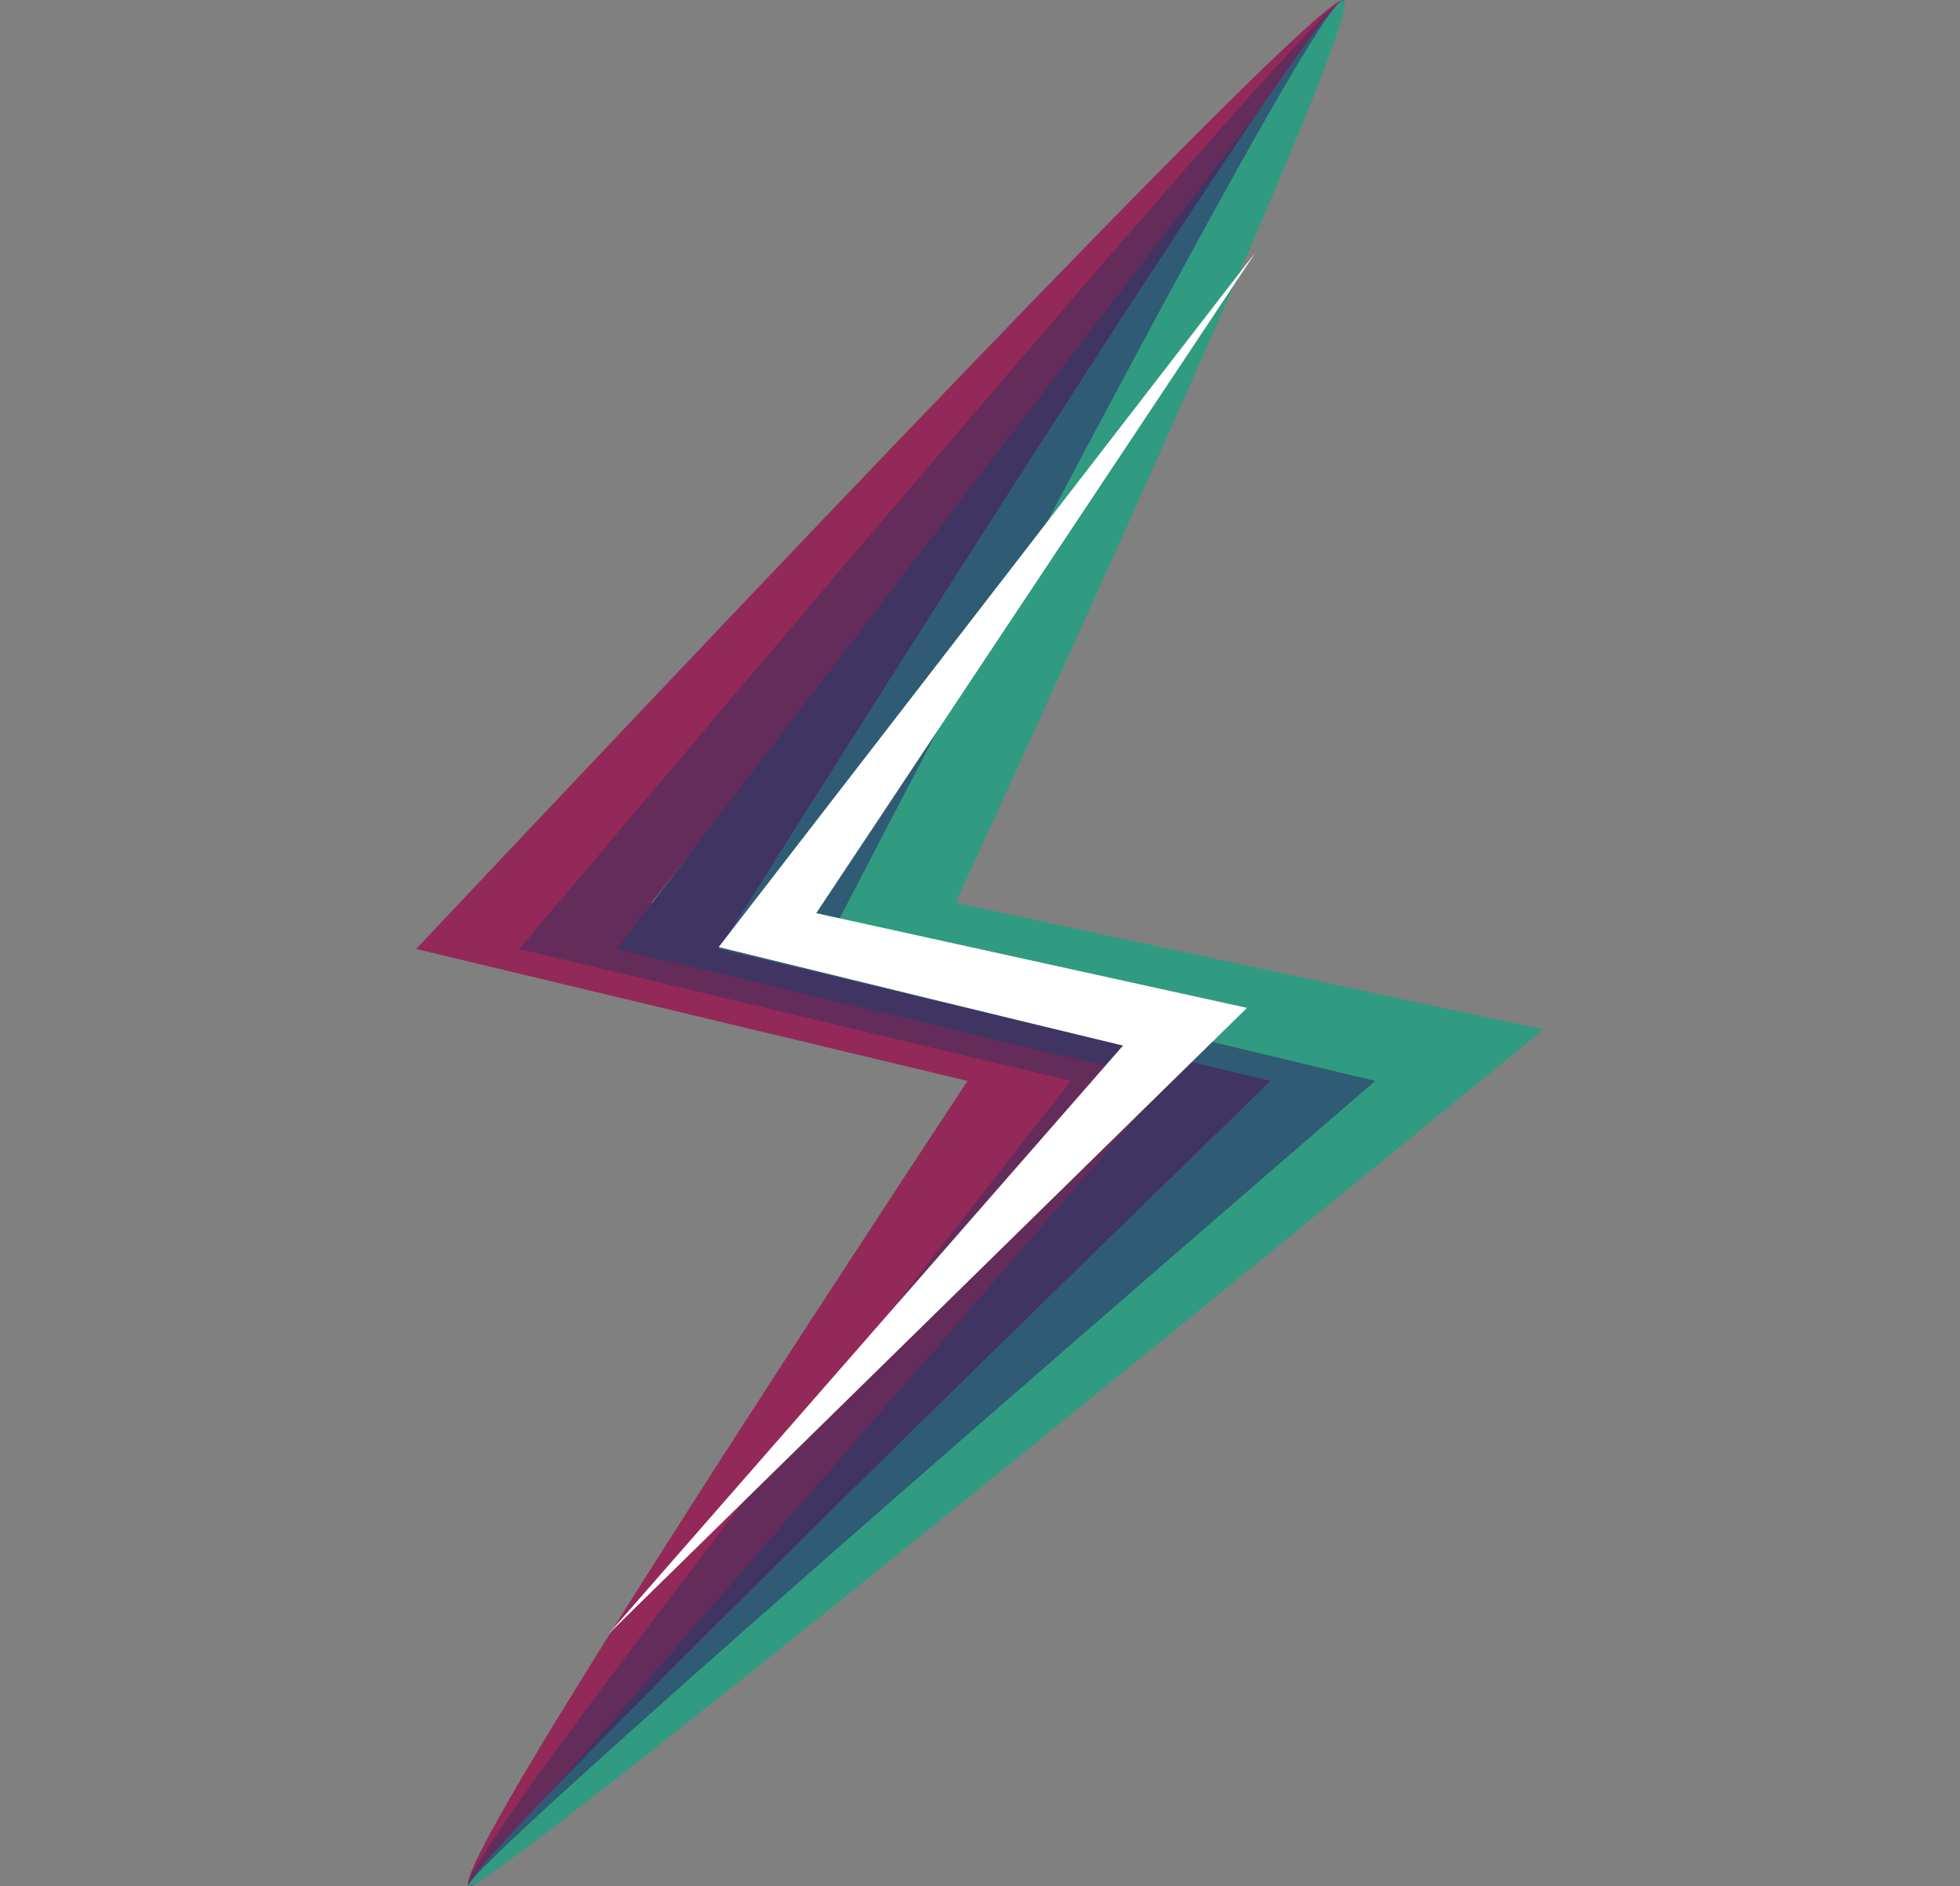 <?xml version="1.0" encoding="utf-8"?>
<!-- Generator: Adobe Illustrator 26.5.0, SVG Export Plug-In . SVG Version: 6.00 Build 0)  -->
<svg version="1.1" id="Layer_1" xmlns="http://www.w3.org/2000/svg" xmlns:xlink="http://www.w3.org/1999/xlink" x="0px" y="0px"
	 viewBox="0 0 415.9 400.3" style="enable-background:new 0 0 415.9 400.3;" xml:space="preserve">
<rect x="0" y="0" width="415.9" height="400.3" fill="#808080" stroke="none"/>
<style type="text/css">
	.st0{fill:#932958;}
	.st1{fill:#642C5B;}
	.st2{fill:#403462;}
	.st3{fill:#305B74;}
	.st4{fill:#309B81;}
	.st5{fill:#FFFFFF;}
</style>
<g id="Layer_3">
	<path class="st0" d="M285.1,0.1c2.5,2.3-51.7,67.2-162.8,194.9c39.5,7.8,79.1,15.6,118.6,23.5c-91,123.4-138.2,184-141.4,181.7
		c-3-2.1,32.2-59,105.8-170.8c-39-9.3-78-18.7-117-28C217,64.8,282.5-2.3,285.1,0.1z"/>
</g>
<g id="Layer_7">
	<path class="st1" d="M285.1,0.1c1.9,1.6-47,65.4-146.9,191.5c41.6,9,83.1,17.9,124.7,26.9c-106.2,123.4-160.7,184-163.4,181.7
		c-2.6-2.1,40-59,127.7-170.8c-39-9.3-78-18.7-117-28C224.9,65.5,283.1-1.6,285.1,0.1z"/>
</g>
<g id="Layer_6">
	<path class="st2" d="M285.1,0.1C243.1,63.9,201,127.8,158.9,191.6c41.6,9,83.1,17.9,124.7,26.9c-61.3,60.5-122.7,121.1-184,181.7
		c49.4-56.9,98.9-113.9,148.3-170.8c-39-9.3-78-18.7-117-28C182.2,134.3,233.8,67.2,285.1,0.1z"/>
</g>
<g id="Layer_5">
	<path class="st3" d="M285.1,0.1c2.6,1.6-32.2,65.4-104.5,191.5c41.6,9,83.1,17.9,124.7,26.9C170.1,341.7,101.4,402.3,99.5,400.2
		c-1.8-1.9,54.9-58.9,170.1-170.8c-39-9.3-78-18.7-117-28C238.2,65.5,282.5-1.6,285.1,0.1z"/>
</g>
<g id="Layer_4">
	<path class="st4" d="M285.1,0.1c3,1.5-24.4,65.3-82.3,191.5c41.6,9,83.1,17.9,124.7,26.9c-150.4,123-226.4,183.6-228,181.7
		c-1.5-1.8,62.6-58.7,192.3-170.8c-39-9.3-78-18.7-117-28C245.2,65.6,282-1.5,285.1,0.1z"/>
</g>
<g id="Layer_8">
	<path class="st5" d="M266.4,53.6c-31.1,46.7-62.1,93.4-93.2,140.2c30.5,6.7,60.9,13.4,91.4,20.1c-45.2,44.3-90.3,88.6-135.5,132.9
		c36.4-41.6,72.8-83.3,109.2-124.9c-28.6-6.9-57.2-13.9-85.8-20.9C228.4,102.8,266.2,53.7,266.4,53.6L266.4,53.6z"/>
</g>
</svg>
